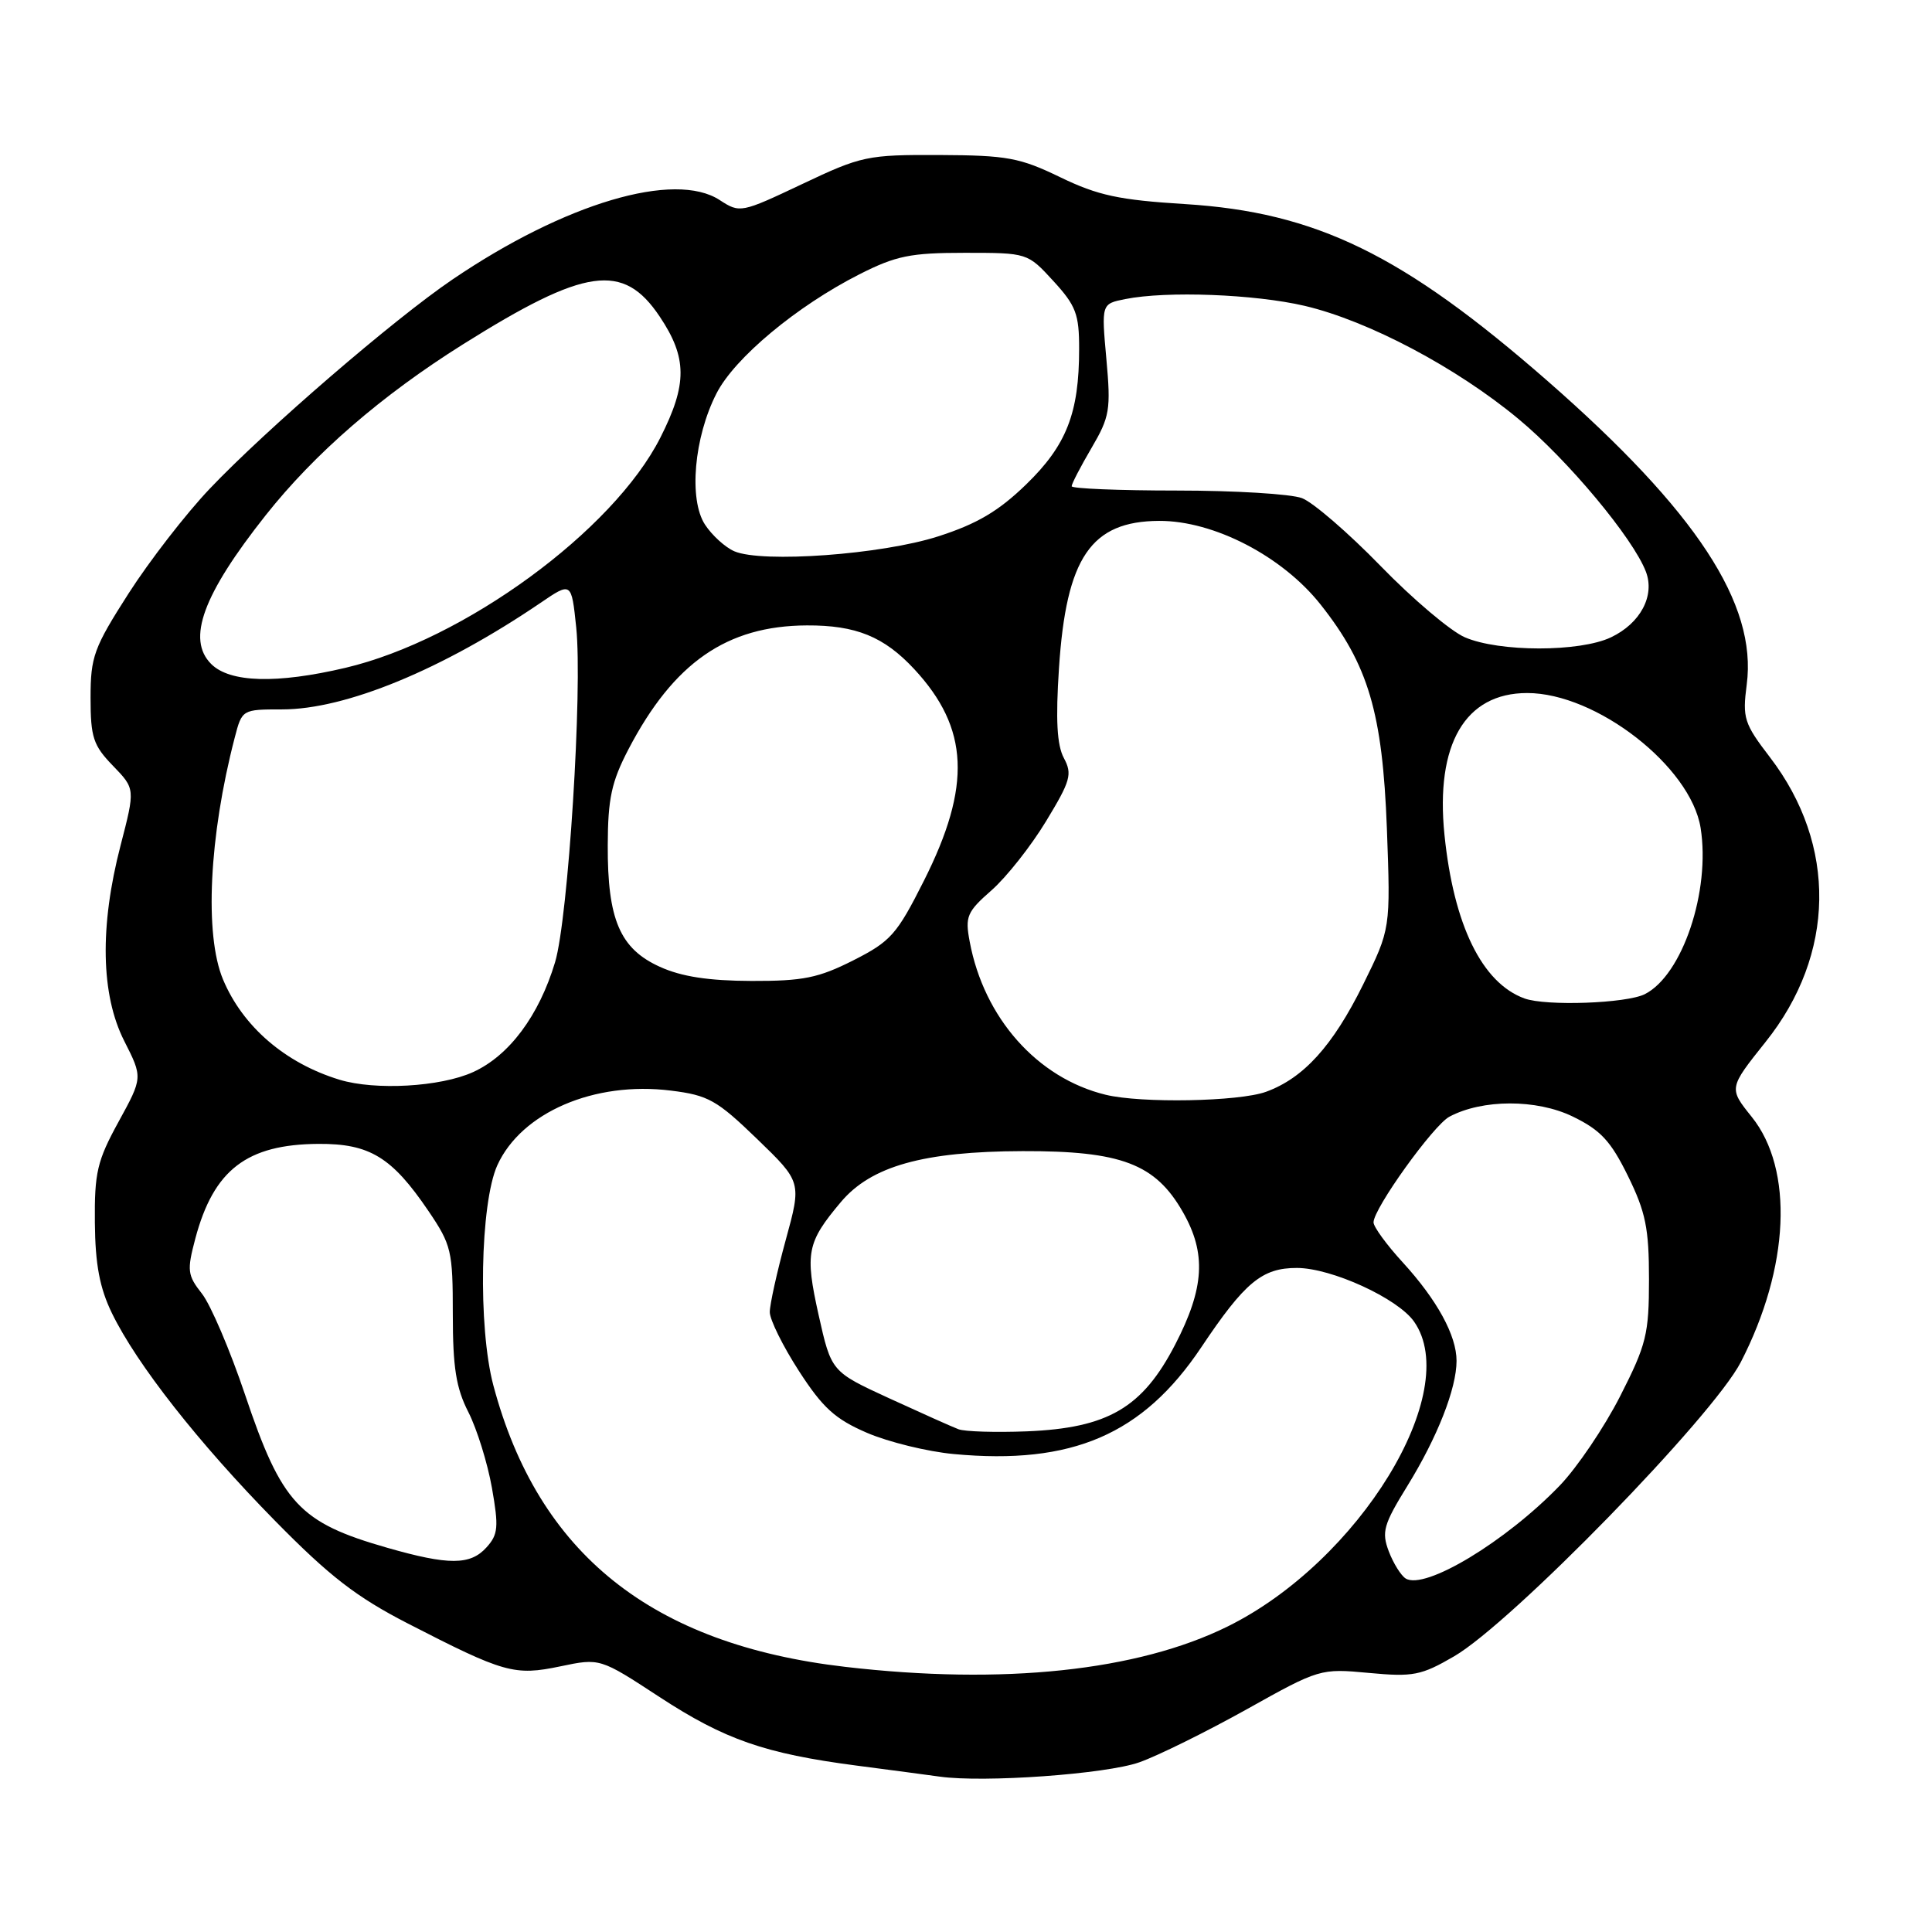 <?xml version="1.0" encoding="UTF-8" standalone="no"?>
<!DOCTYPE svg PUBLIC "-//W3C//DTD SVG 1.1//EN" "http://www.w3.org/Graphics/SVG/1.1/DTD/svg11.dtd" >
<svg xmlns="http://www.w3.org/2000/svg" xmlns:xlink="http://www.w3.org/1999/xlink" version="1.1" viewBox="0 0 256 256">
 <g >
 <path fill="currentColor"
d=" M 150.98 233.51 C 153.44 232.64 159.83 229.48 165.18 226.50 C 174.82 221.11 174.96 221.07 181.38 221.67 C 187.25 222.22 188.31 222.01 192.68 219.47 C 200.30 215.04 226.94 187.71 230.66 180.50 C 237.13 167.96 237.71 154.96 232.11 147.99 C 229.06 144.19 229.06 144.19 233.95 138.06 C 243.22 126.47 243.44 111.99 234.54 100.36 C 231.09 95.86 230.87 95.15 231.45 90.71 C 232.85 80.04 224.78 67.74 205.08 50.50 C 185.90 33.73 174.41 28.12 157.00 27.04 C 148.28 26.50 145.48 25.90 140.50 23.49 C 135.13 20.89 133.44 20.58 124.50 20.54 C 114.91 20.50 114.16 20.66 106.29 24.39 C 98.20 28.22 98.04 28.25 95.38 26.52 C 89.40 22.60 74.84 26.92 59.93 37.05 C 52.17 42.32 35.30 56.86 27.79 64.76 C 24.65 68.06 19.81 74.31 17.04 78.63 C 12.43 85.83 12.00 87.01 12.00 92.45 C 12.00 97.69 12.35 98.77 14.96 101.46 C 17.92 104.52 17.92 104.52 15.98 112.01 C 13.19 122.74 13.36 131.81 16.46 137.93 C 18.92 142.78 18.92 142.78 15.71 148.64 C 12.87 153.82 12.51 155.37 12.57 162.00 C 12.62 167.56 13.21 170.66 14.83 174.00 C 18.12 180.77 26.32 191.21 36.44 201.51 C 43.67 208.87 47.22 211.61 54.00 215.10 C 66.83 221.70 68.16 222.07 74.25 220.80 C 79.50 219.70 79.50 219.70 87.40 224.87 C 96.05 230.52 101.36 232.36 113.50 233.95 C 117.90 234.52 122.85 235.18 124.50 235.41 C 130.35 236.24 146.57 235.08 150.98 233.51 Z  M 112.02 220.87 C 86.35 217.90 71.31 205.88 65.37 183.56 C 63.32 175.84 63.62 159.44 65.90 154.40 C 69.09 147.40 78.75 143.24 88.89 144.51 C 93.85 145.12 94.99 145.77 100.31 150.91 C 106.22 156.62 106.22 156.62 104.11 164.32 C 102.95 168.56 102.00 172.85 102.00 173.86 C 102.00 174.86 103.74 178.38 105.86 181.66 C 109.02 186.55 110.66 188.04 114.89 189.86 C 117.73 191.08 122.91 192.35 126.39 192.67 C 142.06 194.13 151.43 190.09 159.17 178.53 C 164.95 169.89 167.23 168.00 171.86 168.01 C 176.44 168.02 185.22 172.04 187.37 175.12 C 193.87 184.39 180.11 206.90 162.66 215.52 C 150.73 221.41 132.94 223.30 112.02 220.87 Z  M 186.26 209.16 C 185.64 208.77 184.63 207.16 184.02 205.56 C 183.05 202.99 183.32 202.02 186.48 196.90 C 190.45 190.47 193.00 183.99 193.00 180.32 C 193.00 176.96 190.43 172.26 185.87 167.27 C 183.74 164.95 182.00 162.56 182.00 161.97 C 182.00 160.14 189.92 149.11 192.05 147.97 C 196.41 145.64 203.59 145.62 208.38 147.94 C 212.09 149.74 213.43 151.18 215.71 155.82 C 218.06 160.60 218.50 162.77 218.50 169.50 C 218.50 176.79 218.16 178.16 214.68 185.00 C 212.58 189.12 208.98 194.45 206.68 196.84 C 199.52 204.27 188.81 210.73 186.26 209.16 Z  M 51.32 205.09 C 39.65 201.75 37.33 199.25 32.47 184.80 C 30.49 178.92 27.92 172.90 26.76 171.42 C 24.83 168.97 24.76 168.35 25.88 164.12 C 28.31 155.00 32.70 151.63 42.20 151.57 C 48.98 151.53 51.92 153.32 56.75 160.43 C 59.82 164.96 60.00 165.73 60.00 174.15 C 60.00 181.20 60.43 183.93 62.07 187.13 C 63.20 189.36 64.60 193.86 65.18 197.13 C 66.10 202.35 66.01 203.33 64.46 205.04 C 62.32 207.41 59.46 207.42 51.32 205.09 Z  M 127.00 189.38 C 126.17 189.07 122.05 187.22 117.82 185.28 C 110.15 181.75 110.15 181.75 108.47 174.24 C 106.64 166.01 106.92 164.63 111.41 159.29 C 115.43 154.51 122.35 152.57 135.50 152.53 C 148.56 152.49 153.09 154.21 156.73 160.59 C 159.87 166.07 159.60 170.66 155.72 178.16 C 151.38 186.55 146.81 189.22 136.07 189.66 C 131.91 189.82 127.83 189.70 127.00 189.38 Z  M 146.50 145.06 C 137.46 142.86 130.38 134.90 128.49 124.77 C 127.86 121.45 128.12 120.83 131.38 117.97 C 133.35 116.24 136.60 112.13 138.60 108.83 C 141.86 103.46 142.11 102.58 140.97 100.45 C 140.05 98.73 139.87 95.39 140.32 88.53 C 141.28 73.87 144.56 69.06 153.59 69.02 C 160.84 68.99 169.92 73.70 174.99 80.11 C 181.32 88.11 183.19 94.44 183.77 109.79 C 184.26 123.08 184.26 123.08 180.61 130.48 C 176.59 138.60 172.73 142.86 167.75 144.67 C 164.17 145.97 151.21 146.21 146.50 145.06 Z  M 44.99 143.07 C 37.80 140.88 32.16 136.02 29.55 129.78 C 27.07 123.85 27.70 110.82 31.10 97.75 C 32.07 94.01 32.09 94.00 37.38 94.00 C 45.82 94.00 58.61 88.72 71.61 79.89 C 75.72 77.09 75.72 77.09 76.35 83.12 C 77.21 91.32 75.29 121.71 73.55 127.50 C 71.42 134.59 67.46 139.89 62.68 142.06 C 58.37 144.02 49.73 144.51 44.99 143.07 Z  M 202.00 132.30 C 196.37 130.25 192.62 122.57 191.40 110.62 C 190.18 98.61 194.13 91.83 202.36 91.83 C 211.52 91.83 224.03 101.56 225.34 109.70 C 226.67 118.05 222.93 129.21 217.95 131.73 C 215.51 132.96 204.87 133.34 202.00 132.30 Z  M 87.42 128.10 C 82.15 125.71 80.49 121.84 80.53 112.00 C 80.55 105.81 81.03 103.59 83.27 99.29 C 89.27 87.80 96.30 82.92 106.91 82.87 C 113.42 82.84 117.13 84.35 121.14 88.66 C 128.41 96.49 128.76 104.12 122.42 116.71 C 118.84 123.82 118.03 124.74 113.07 127.25 C 108.46 129.58 106.42 130.00 99.57 129.98 C 93.89 129.96 90.29 129.41 87.42 128.10 Z  M 27.98 87.98 C 24.71 84.71 26.88 78.79 35.20 68.28 C 41.69 60.08 50.56 52.40 61.34 45.63 C 77.58 35.44 82.58 34.73 87.41 41.94 C 91.07 47.40 91.09 50.91 87.50 57.99 C 81.25 70.34 61.48 84.79 45.77 88.49 C 36.68 90.63 30.46 90.46 27.98 87.98 Z  M 194.09 84.44 C 192.22 83.63 187.19 79.38 182.93 74.99 C 178.67 70.61 173.99 66.57 172.53 66.01 C 171.07 65.45 163.60 65.00 155.93 65.00 C 148.27 65.00 142.00 64.74 142.00 64.43 C 142.00 64.11 143.18 61.83 144.63 59.36 C 147.05 55.23 147.21 54.29 146.60 47.57 C 145.94 40.26 145.94 40.26 149.10 39.63 C 154.59 38.53 166.27 38.98 172.89 40.53 C 181.33 42.52 192.99 48.69 201.20 55.51 C 207.74 60.93 216.40 71.32 218.09 75.75 C 219.31 78.94 217.36 82.60 213.46 84.45 C 209.32 86.42 198.63 86.41 194.09 84.44 Z  M 97.31 73.05 C 96.10 72.53 94.35 70.94 93.42 69.52 C 91.24 66.20 91.96 57.95 94.94 52.13 C 97.34 47.42 105.58 40.56 113.87 36.35 C 118.72 33.89 120.65 33.50 127.83 33.50 C 136.15 33.50 136.15 33.50 139.58 37.24 C 142.57 40.50 143.00 41.63 142.99 46.24 C 142.99 54.74 141.32 59.00 135.97 64.19 C 132.32 67.73 129.46 69.42 124.32 71.07 C 116.85 73.48 101.01 74.63 97.31 73.05 Z "/>
</g>
</svg>